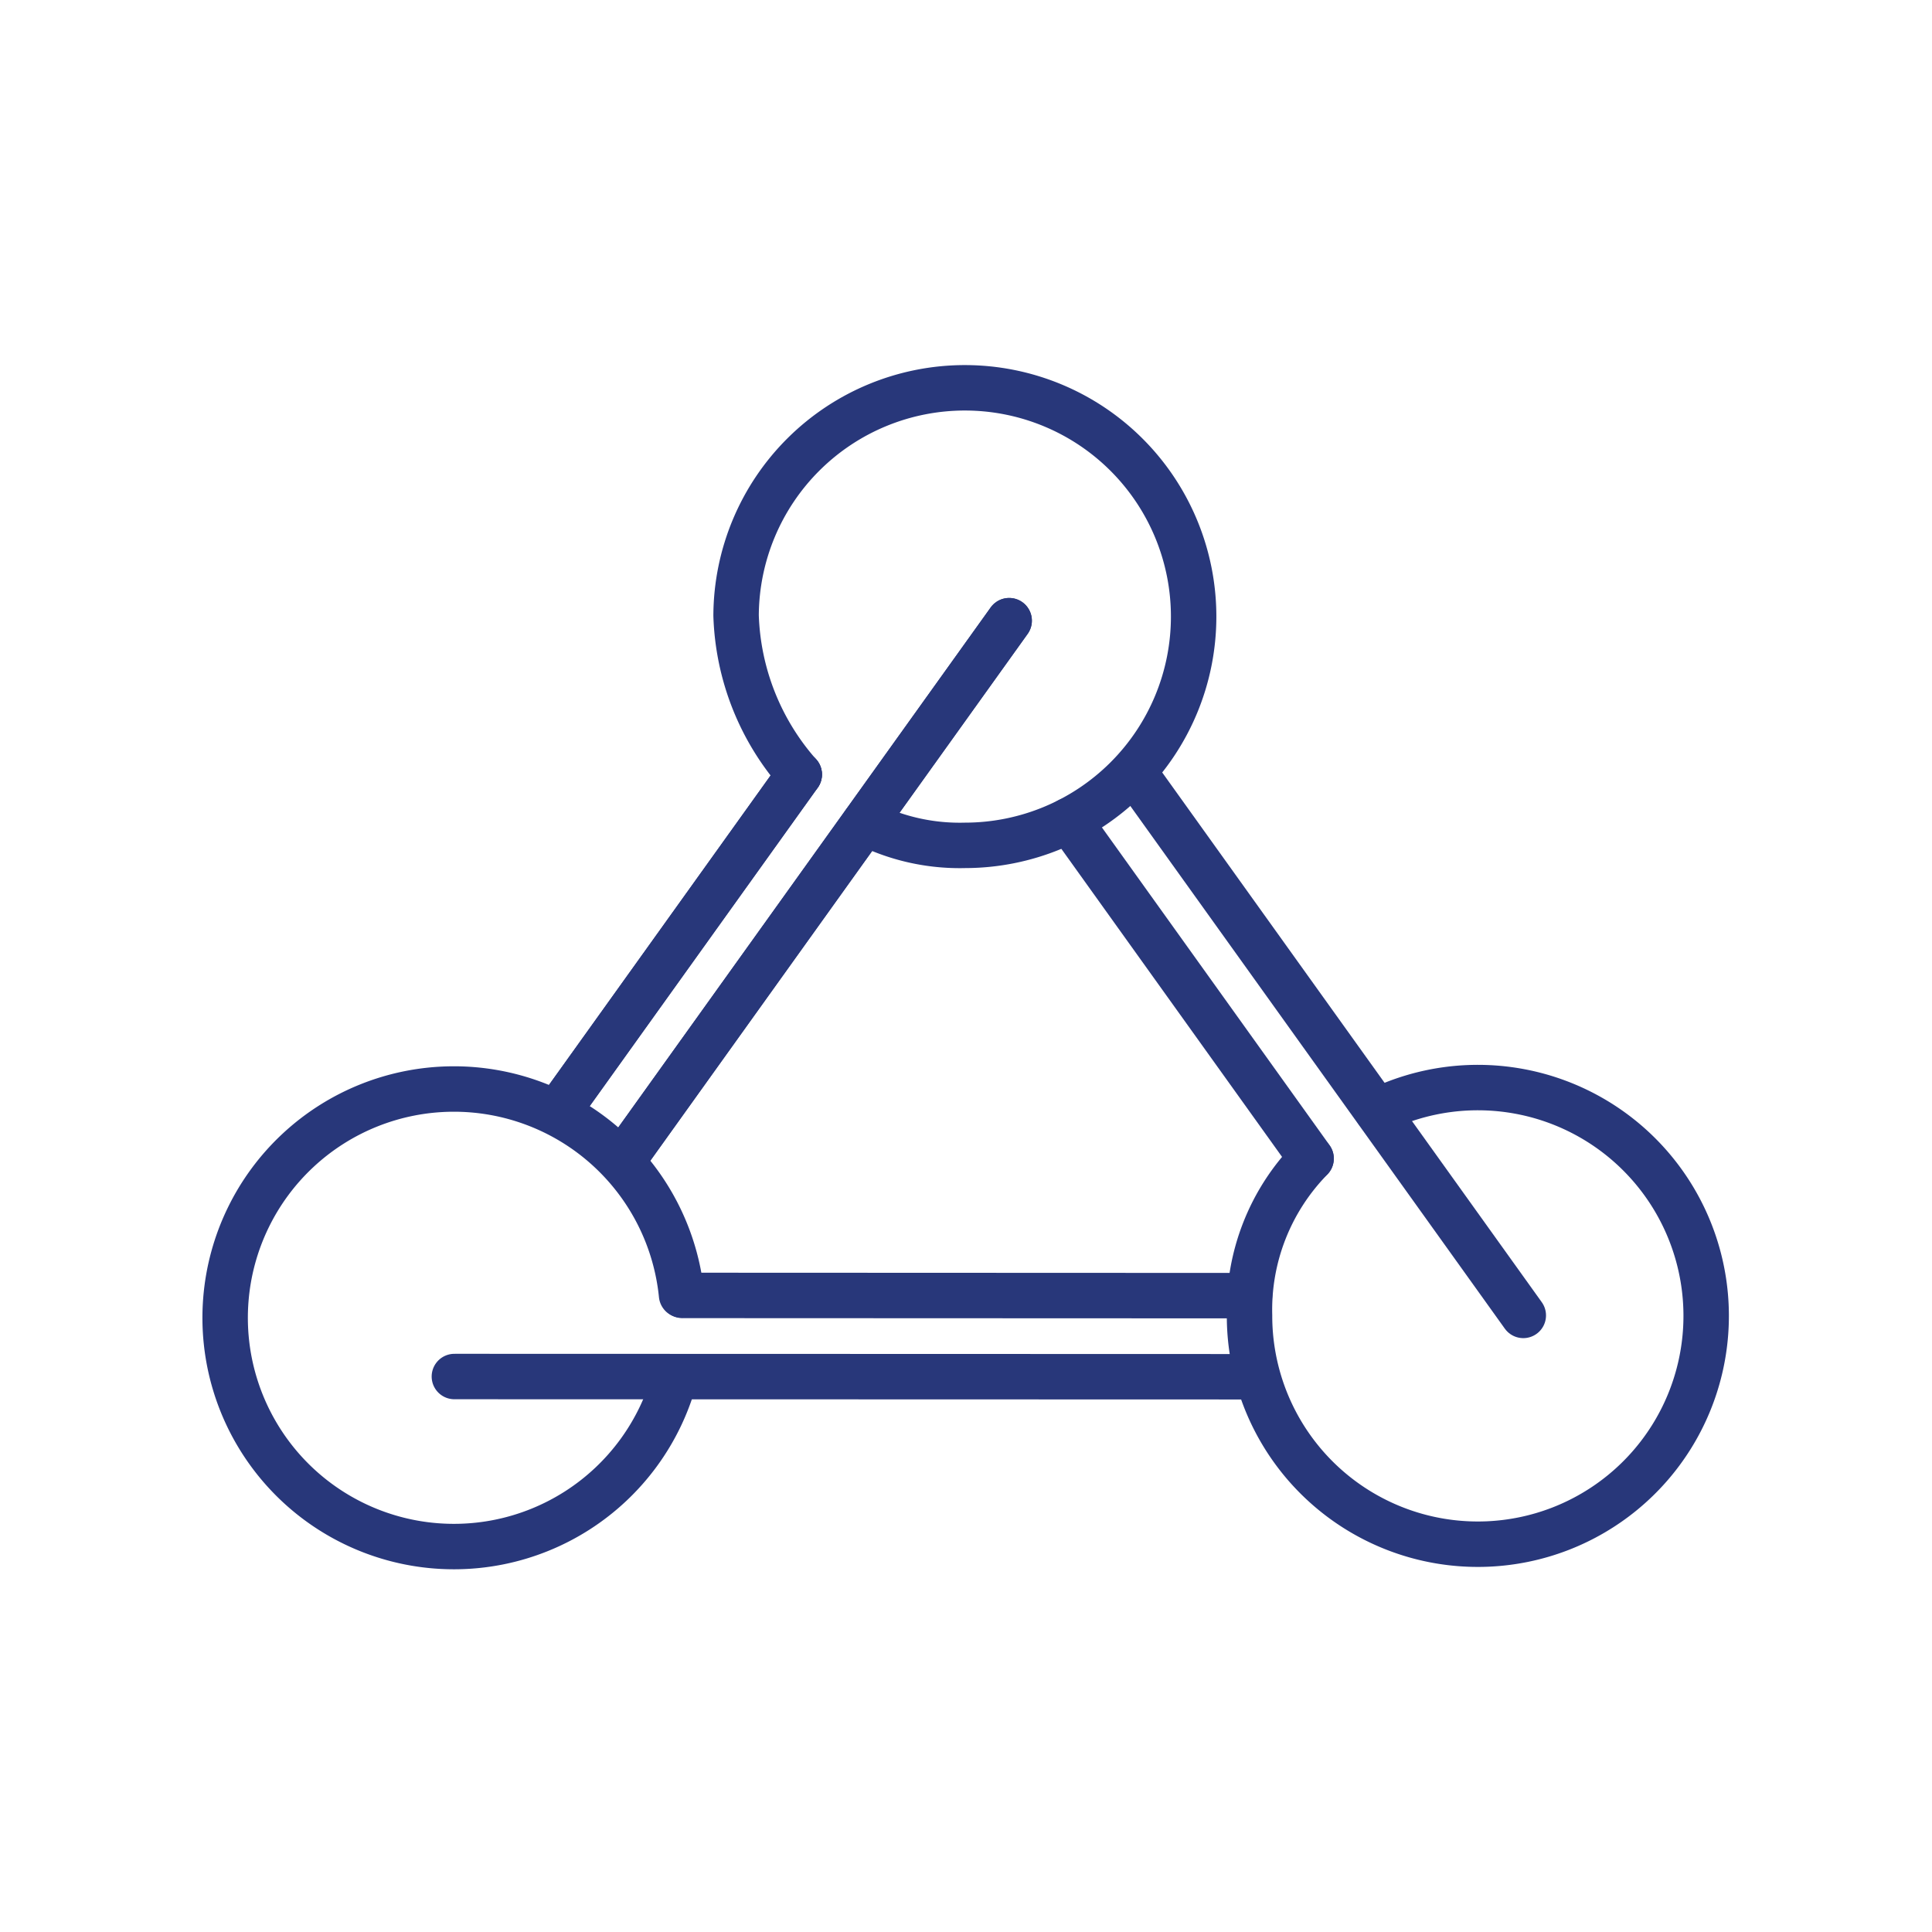 <svg id="Layer_1" data-name="Layer 1" xmlns="http://www.w3.org/2000/svg" viewBox="0 0 85.04 85.04"><defs><style>.cls-1{fill:none;stroke:#28377a;stroke-linecap:round;stroke-linejoin:round;stroke-width:2px;}</style></defs><title>bucket_svg_iconos2</title><path class="cls-1" d="M35.18,34.09a11.09,11.09,0,0,1-2.78-7A10.07,10.07,0,1,1,42.47,37.21a9.21,9.21,0,0,1-4.41-1"/><path class="cls-1" d="M29.71,60.6A10.07,10.07,0,1,1,30,57"/><path class="cls-1" d="M57.71,51A9.5,9.5,0,0,0,55,57.9a10.05,10.05,0,1,0,5.62-9"/><line class="cls-1" x1="35.18" y1="34.09" x2="24.56" y2="48.92"/><line class="cls-1" x1="44.42" y1="27.32" x2="27.41" y2="51.07"/><line class="cls-1" x1="35.18" y1="34.09" x2="24.56" y2="48.92"/><line class="cls-1" x1="44.42" y1="27.32" x2="27.41" y2="51.07"/><line class="cls-1" x1="49.99" y1="34.09" x2="67.05" y2="57.9"/><line class="cls-1" x1="47.05" y1="36.11" x2="57.71" y2="50.99"/><line class="cls-1" x1="55" y1="57.03" x2="30.04" y2="57.02"/><line class="cls-1" x1="55.33" y1="60.6" x2="20" y2="60.59"/></svg>